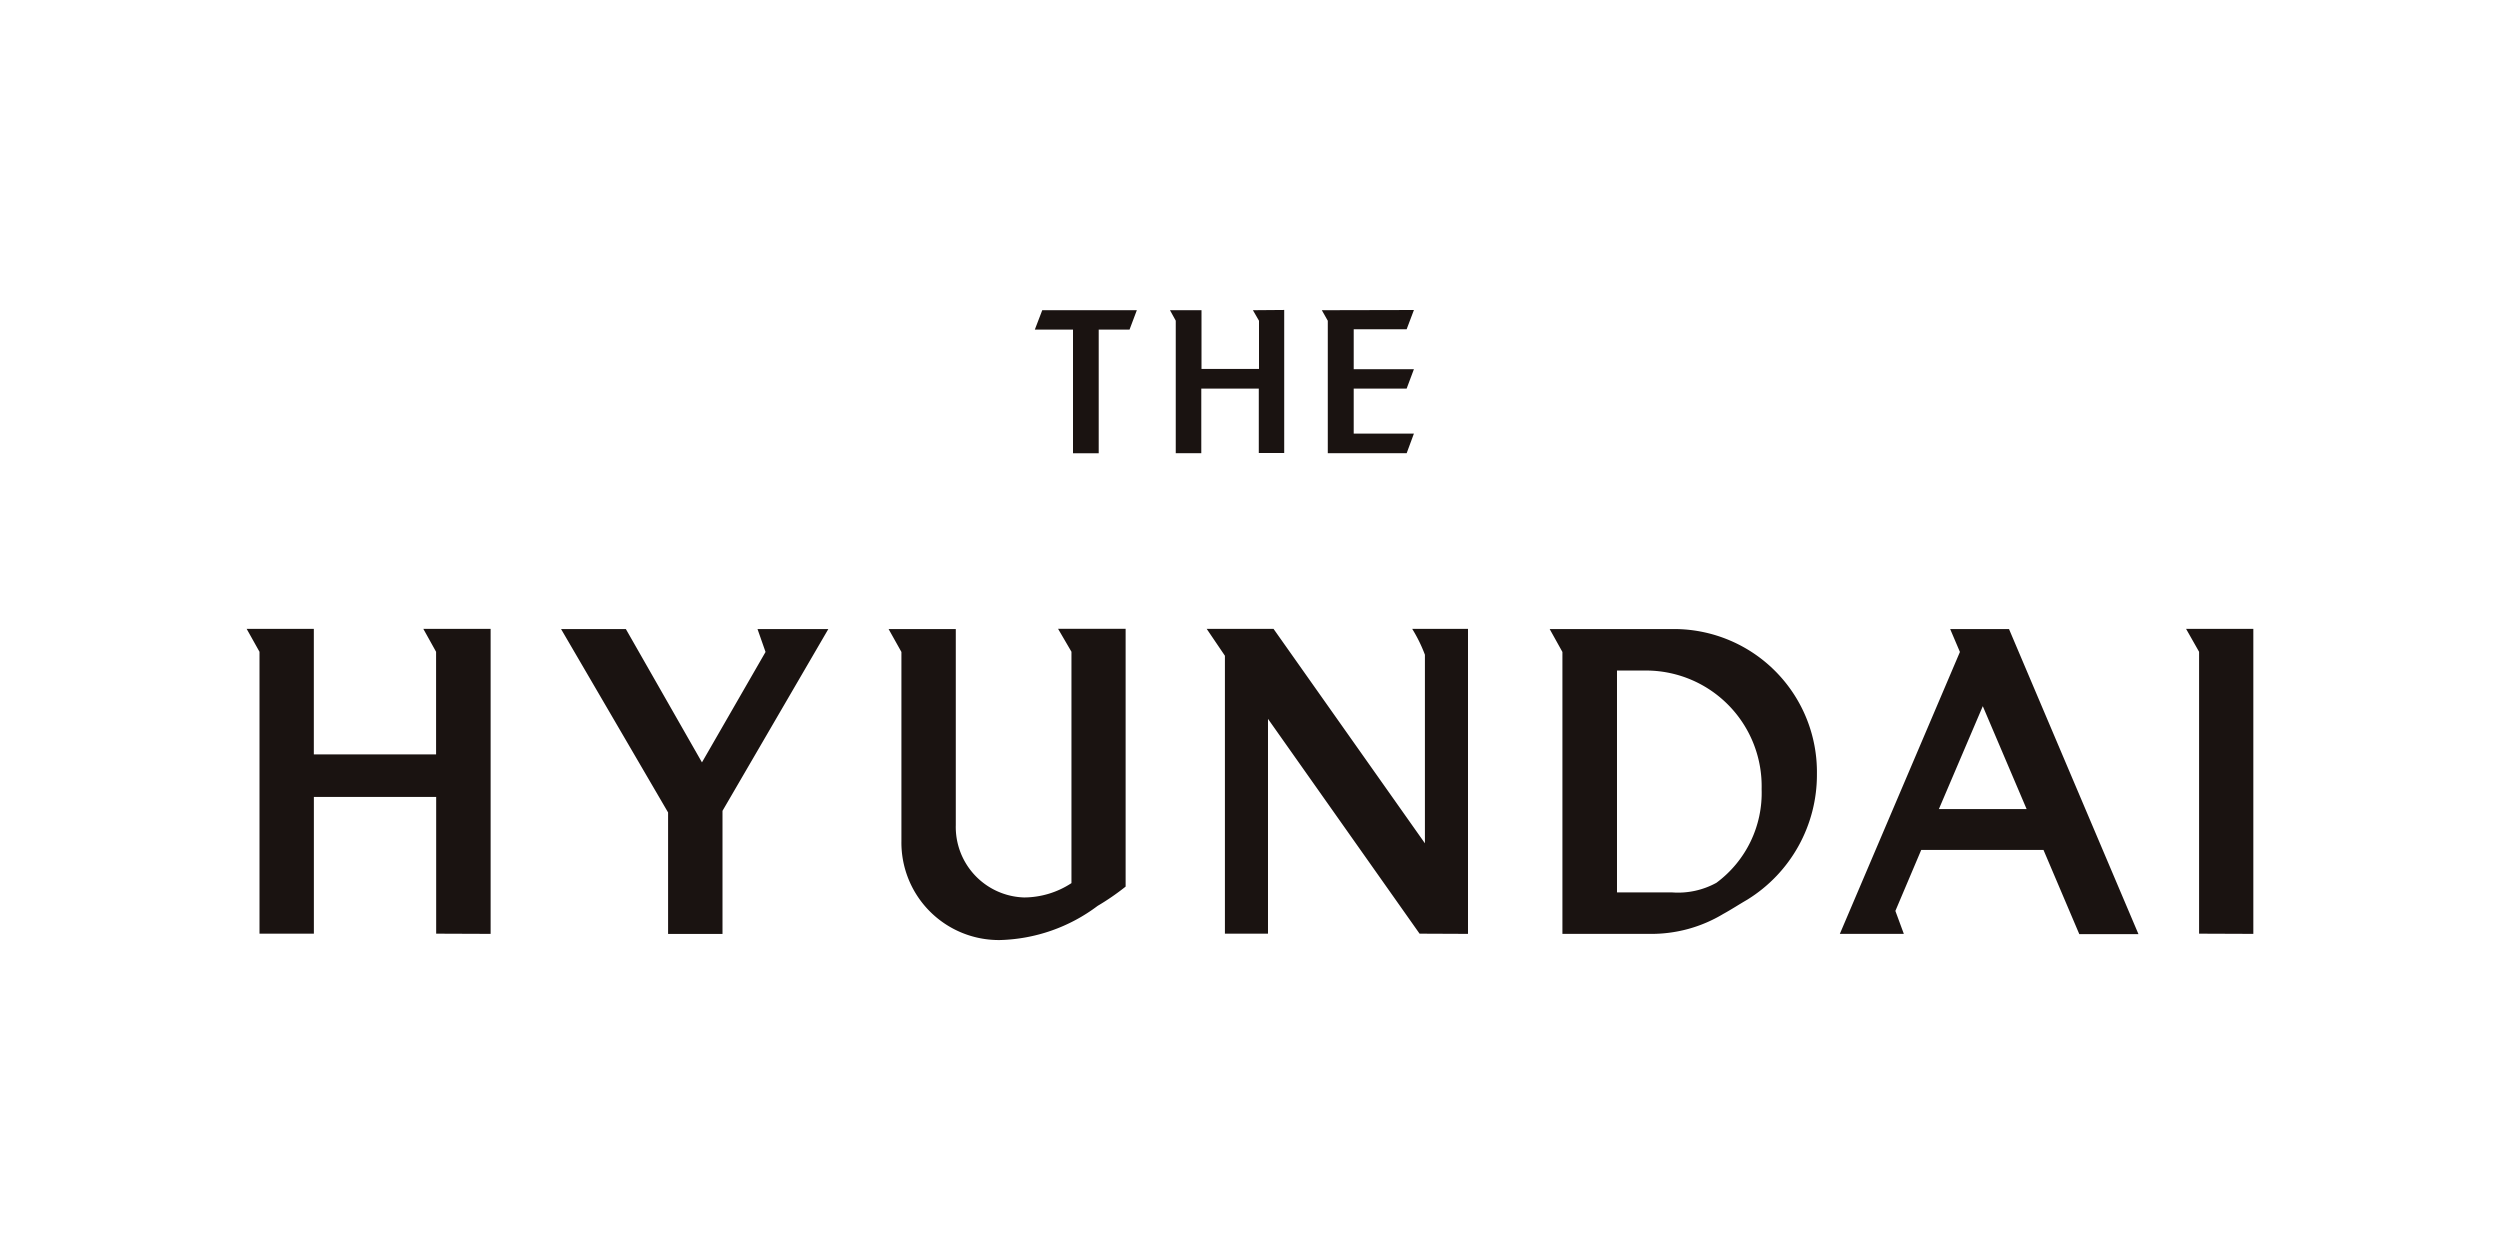 <svg width="60" height="30" viewBox="0 0 60 30" xmlns="http://www.w3.org/2000/svg">
    <g fill="#1A1311" fill-rule="nonzero">
        <path d="M54.08 22.413v-7.32h-1.614l.312.55v6.765zM35.232 22.413v-7.32h-1.339c.122.197.224.405.305.621v4.525l-3.633-5.146h-1.604l.437.645v6.67h1.034v-5.155l3.638 5.155 1.162.005zM27.015 21.276v-6.184h-1.621l.321.55v5.553a2.087 2.087 0 0 1-1.136.344 1.692 1.692 0 0 1-1.64-1.736v-4.706h-1.613l.308.55v4.544a2.339 2.339 0 0 0 2.365 2.37 4.065 4.065 0 0 0 2.344-.82c.234-.138.458-.292.671-.462M19.88 15.097h-1.7l.193.55-1.526 2.65-1.826-3.199h-1.555l2.568 4.401v2.915h1.306V19.46zM11.775 22.413v-7.32H10.16l.306.55v2.463H7.532v-3.013H5.92l.308.55v6.765h1.305v-3.281h2.935v3.281zM40.189 15.097h-2.997l.306.55v6.766h2.11c.615.005 1.22-.16 1.747-.477.192-.105.378-.227.58-.344a3.521 3.521 0 0 0 1.671-3.018 3.432 3.432 0 0 0-3.407-3.477m.995 6.09c-.327.18-.7.26-1.074.23h-1.312v-5.324h.733a2.777 2.777 0 0 1 2.738 2.846 2.682 2.682 0 0 1-1.085 2.248M48.216 15.097h-1.412l.234.55-2.882 6.766h1.536l-.203-.551.62-1.463h2.935l.859 2.02h1.42l-3.107-7.322zm-1.683 4.321 1.054-2.47 1.052 2.47h-2.106zM25.014 7.445l-.178.465h.916v2.968h.617V7.91h.74l.175-.465zM30.07 7.445l.146.253v1.157h-1.38V7.444h-.757l.139.252v3.18h.613V9.327h1.38v1.545h.61V7.439zM31.724 7.445l.143.253v3.179h1.893l.174-.471h-1.445V9.327h1.27l.175-.467h-1.445v-.957h1.27l.175-.463z"/>
    </g>
</svg>
